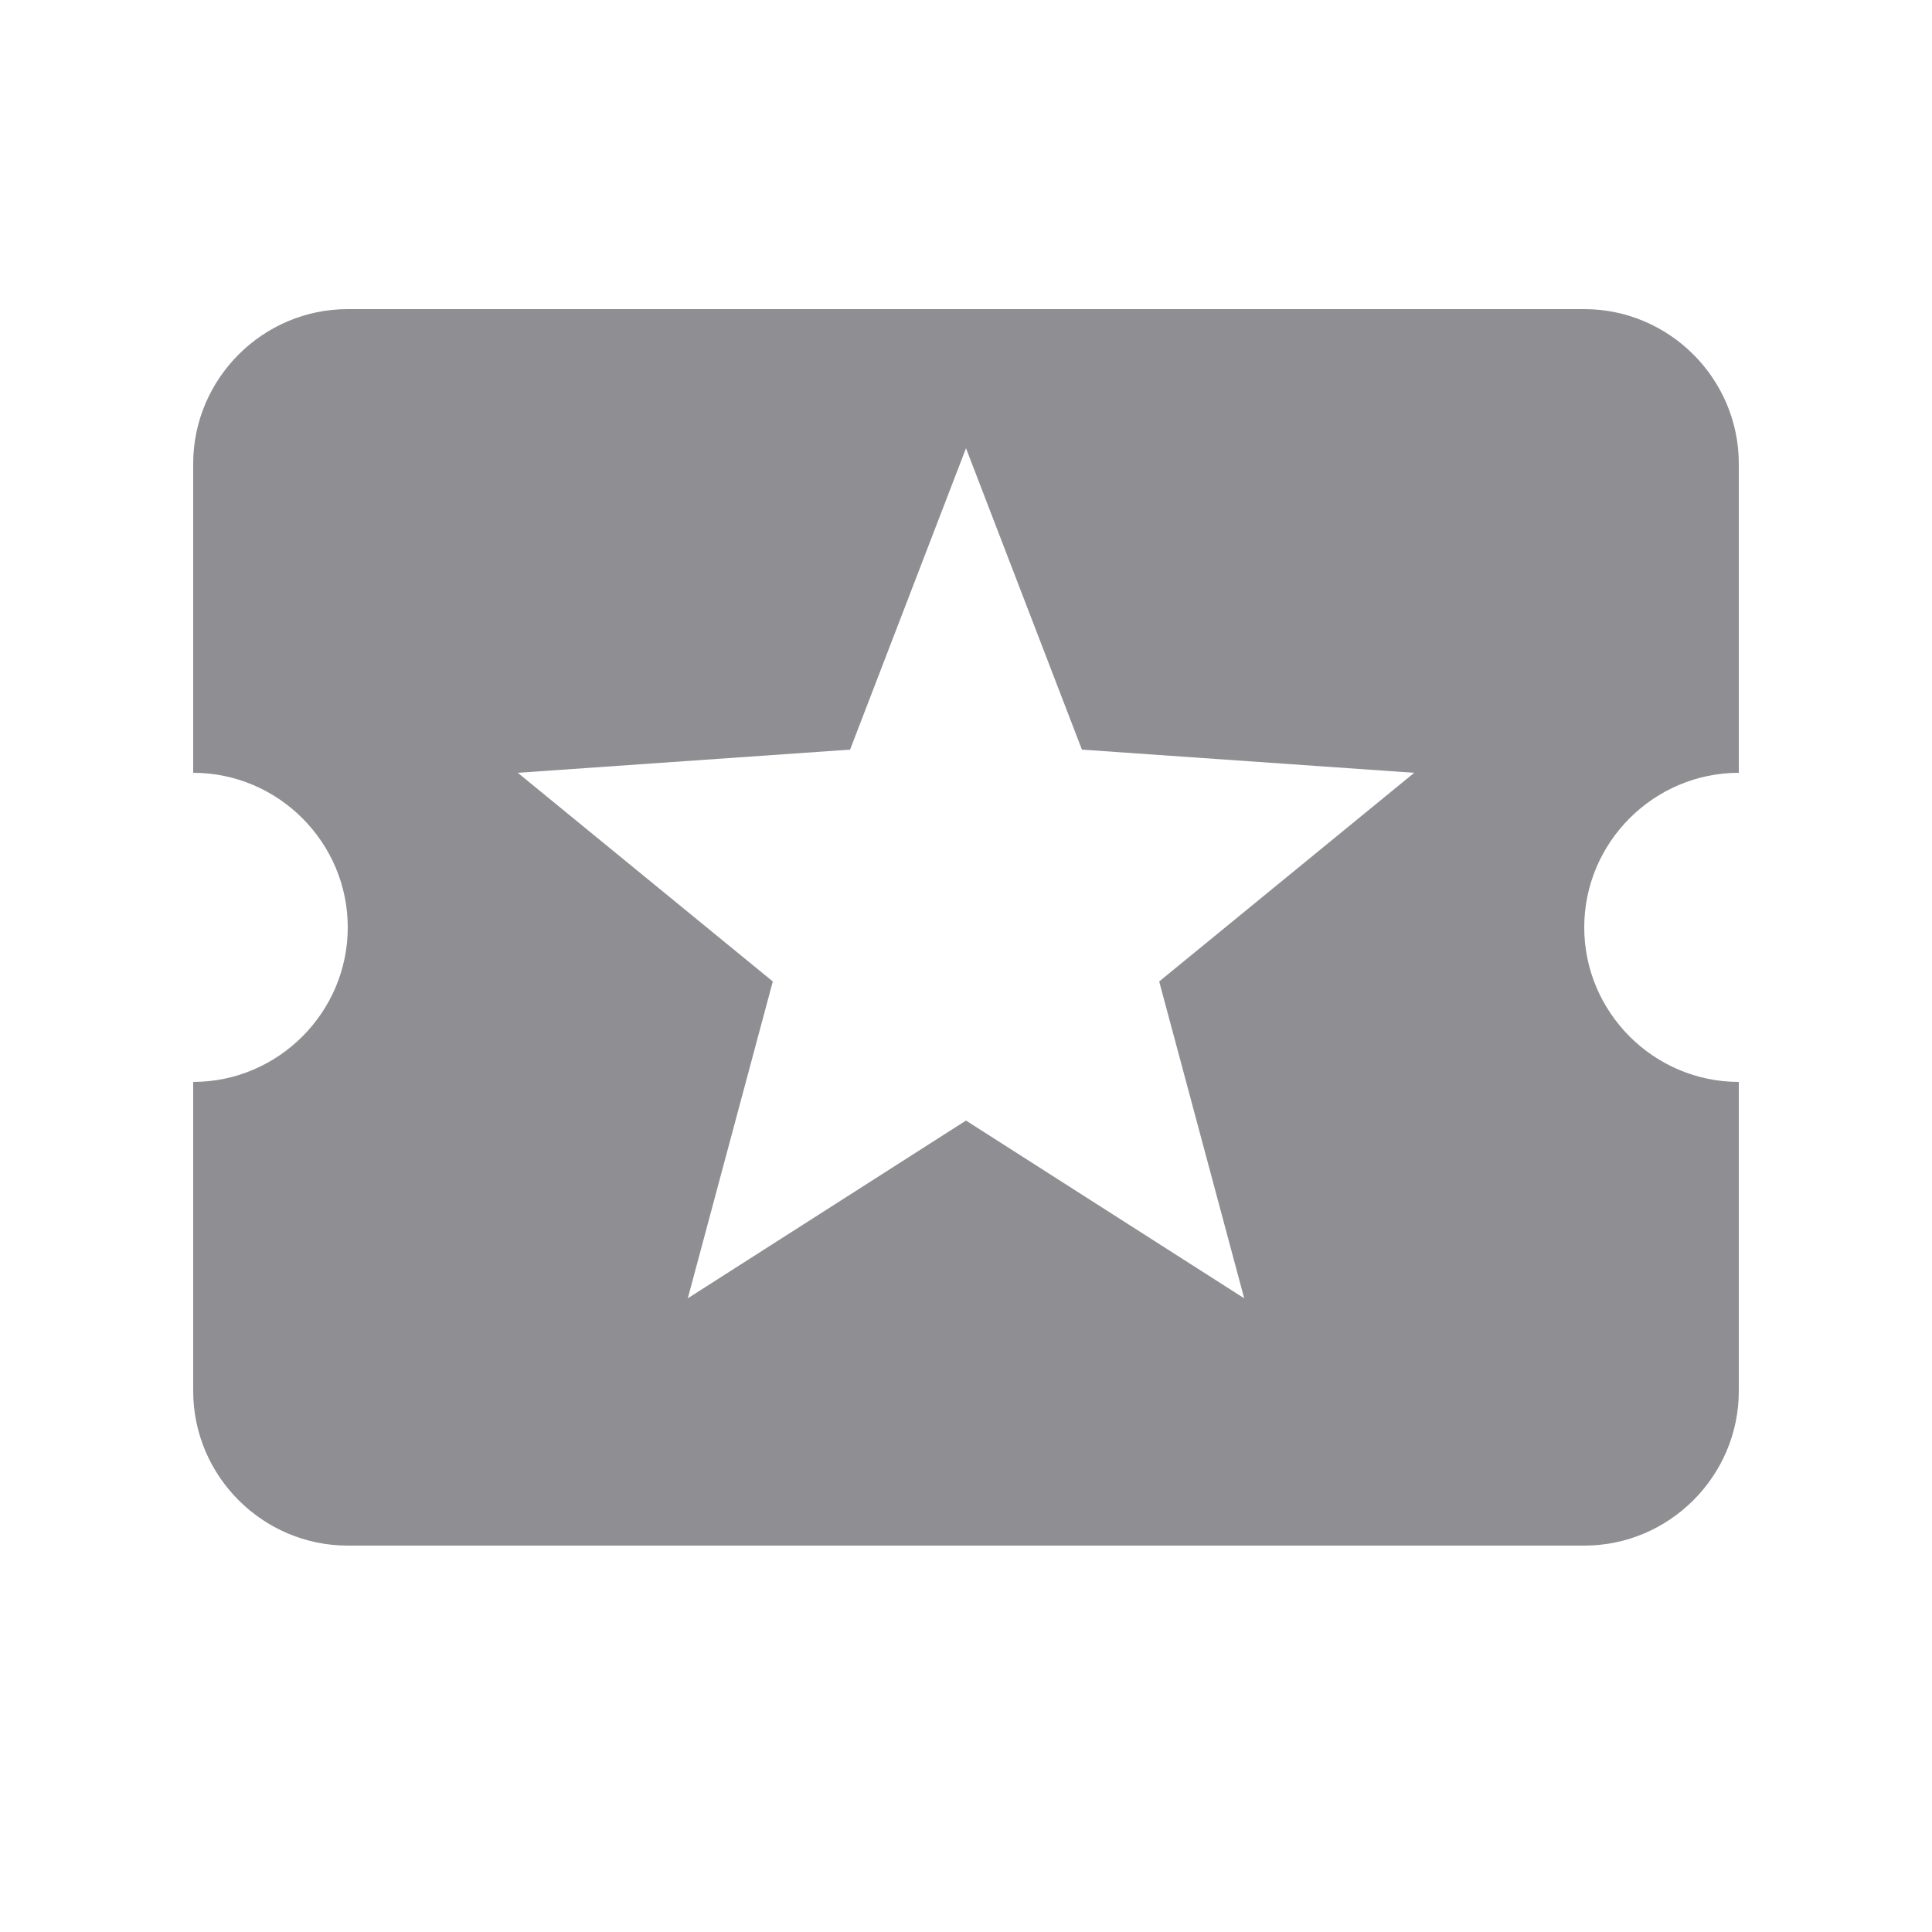 <?xml version="1.0" encoding="utf-8"?>
<!-- Generator: Adobe Illustrator 23.0.1, SVG Export Plug-In . SVG Version: 6.00 Build 0)  -->
<svg version="1.1" id="Layer_1" xmlns="http://www.w3.org/2000/svg" xmlns:xlink="http://www.w3.org/1999/xlink" x="0px" y="0px"
	 viewBox="0 0 25 25" style="enable-background:new 0 0 25 25;" xml:space="preserve">
<style type="text/css">
	.st0{fill-rule:evenodd;clip-rule:evenodd;fill:#8E8E93;}
</style>
<title>Shape</title>
<desc>Created with Sketch.</desc>
<g id="Symbols">
	<g transform="translate(-2, -4)">
		<g id="ticket" transform="translate(2, 4)">
			<path id="Shape" class="st0" d="M16.1,16.8l-3.6-2.3l-3.6,2.3l1.1-4.1L6.7,10L11,9.7l1.5-3.9L14,9.7l4.3,0.3L15,12.7 M20.5,12
				c0-1.1,0.9-2,2-2V6c0-1.1-0.9-2-2-2h-16c-1.1,0-2,0.9-2,2v4c1.1,0,2,0.9,2,2c0,1.1-0.9,2-2,2v4c0,1.1,0.9,2,2,2h16
				c1.1,0,2-0.9,2-2v-4C21.4,14,20.5,13.1,20.5,12z"/>
		</g>
	</g>
</g>
</svg>
